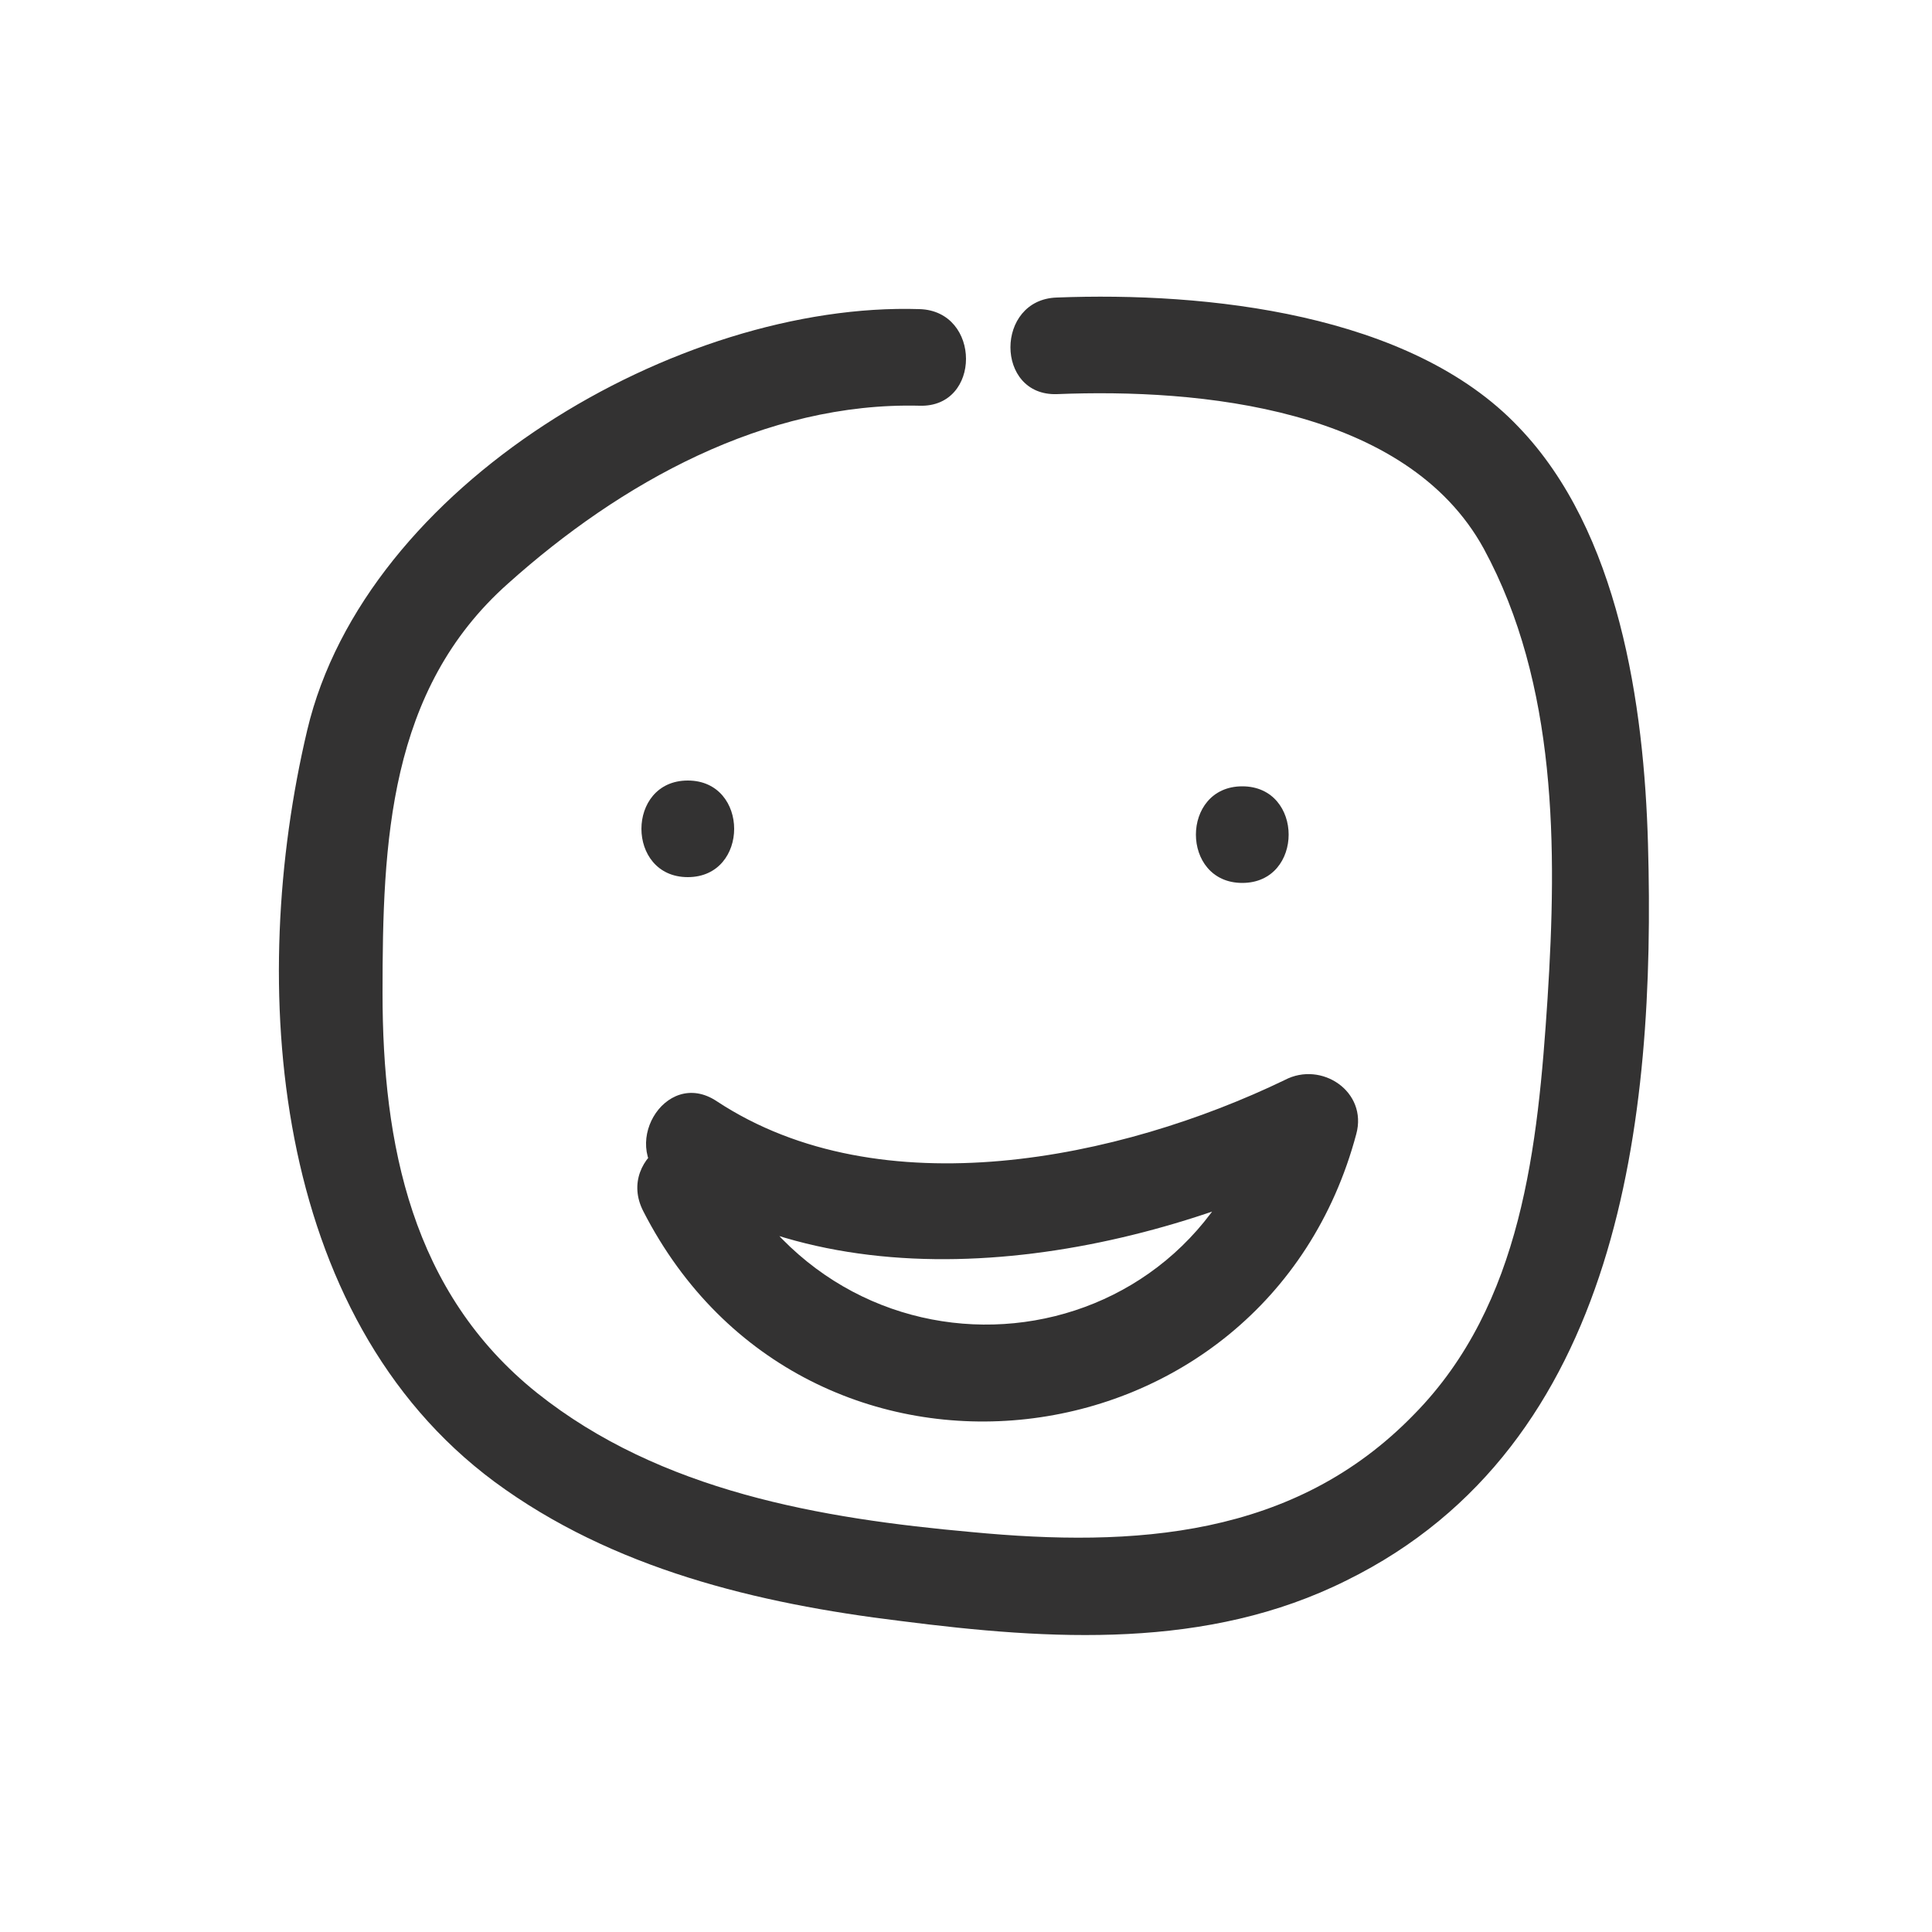 <?xml version="1.0" encoding="utf-8"?>
<!-- Generator: Adobe Illustrator 19.2.1, SVG Export Plug-In . SVG Version: 6.00 Build 0)  -->
<svg version="1.1" id="Layer_1" xmlns="http://www.w3.org/2000/svg" xmlns:xlink="http://www.w3.org/1999/xlink" x="0px" y="0px"
	 viewBox="0 0 100 100" style="enable-background:new 0 0 100 100;" xml:space="preserve">
<style type="text/css">
	.st0{fill:#333232;}
</style>
<g>
	<g>
		<g>
			<path class="st0" d="M47.6,16c-12.5-0.4-28.7,9.1-31.7,21.8c-3.1,13.1-1.9,30.3,9.7,38.9c6.1,4.5,13.6,6.3,21,7.2
				c7.8,1,15.9,1.5,23.1-2.1c14.2-7,16-23.9,15.6-38.1c-0.2-7.2-1.5-16.2-6.7-21.6c-5.6-5.9-16.2-7-23.9-6.7c-3.2,0.1-3.2,5.1,0,5
				c7.4-0.3,18.1,0.7,22.1,8c3.8,7,3.8,15.5,3.3,23.3c-0.5,7.6-1.3,15.8-6.9,21.5c-6.2,6.4-14.5,6.9-22.9,6.1
				c-7.8-0.7-16.1-2.1-22.5-7.2c-6.5-5.2-8-12.9-8-20.7c0-7.8,0.3-15.7,6.5-21.2c5.8-5.2,13.3-9.4,21.3-9.2
				C50.8,21.1,50.8,16.1,47.6,16L47.6,16z"/>
		</g>
	</g>
	<g>
		<g>
			<path class="st0" d="M35.6,45.4c3.2,0,3.2-5,0-5C32.4,40.4,32.4,45.4,35.6,45.4L35.6,45.4z"/>
		</g>
	</g>
	<g>
		<g>
			<path class="st0" d="M64.3,45.7c3.2,0,3.2-5,0-5C61.1,40.7,61.1,45.7,64.3,45.7L64.3,45.7z"/>
		</g>
	</g>
	<g>
		<g>
			<path class="st0" d="M33.3,62.7c8.4,16.4,32.2,13.6,36.9-4c0.6-2.2-1.8-3.8-3.7-2.8C58,60,45.6,62.6,37.1,57
				c-2.7-1.8-5.2,2.5-2.5,4.3c10,6.6,24.4,3.8,34.4-1.2c-1.2-0.9-2.4-1.9-3.7-2.8C61.7,70.9,44,72.6,37.6,60.1
				C36.1,57.3,31.8,59.8,33.3,62.7L33.3,62.7z"/>
		</g>
	</g>
</g>
</svg>
